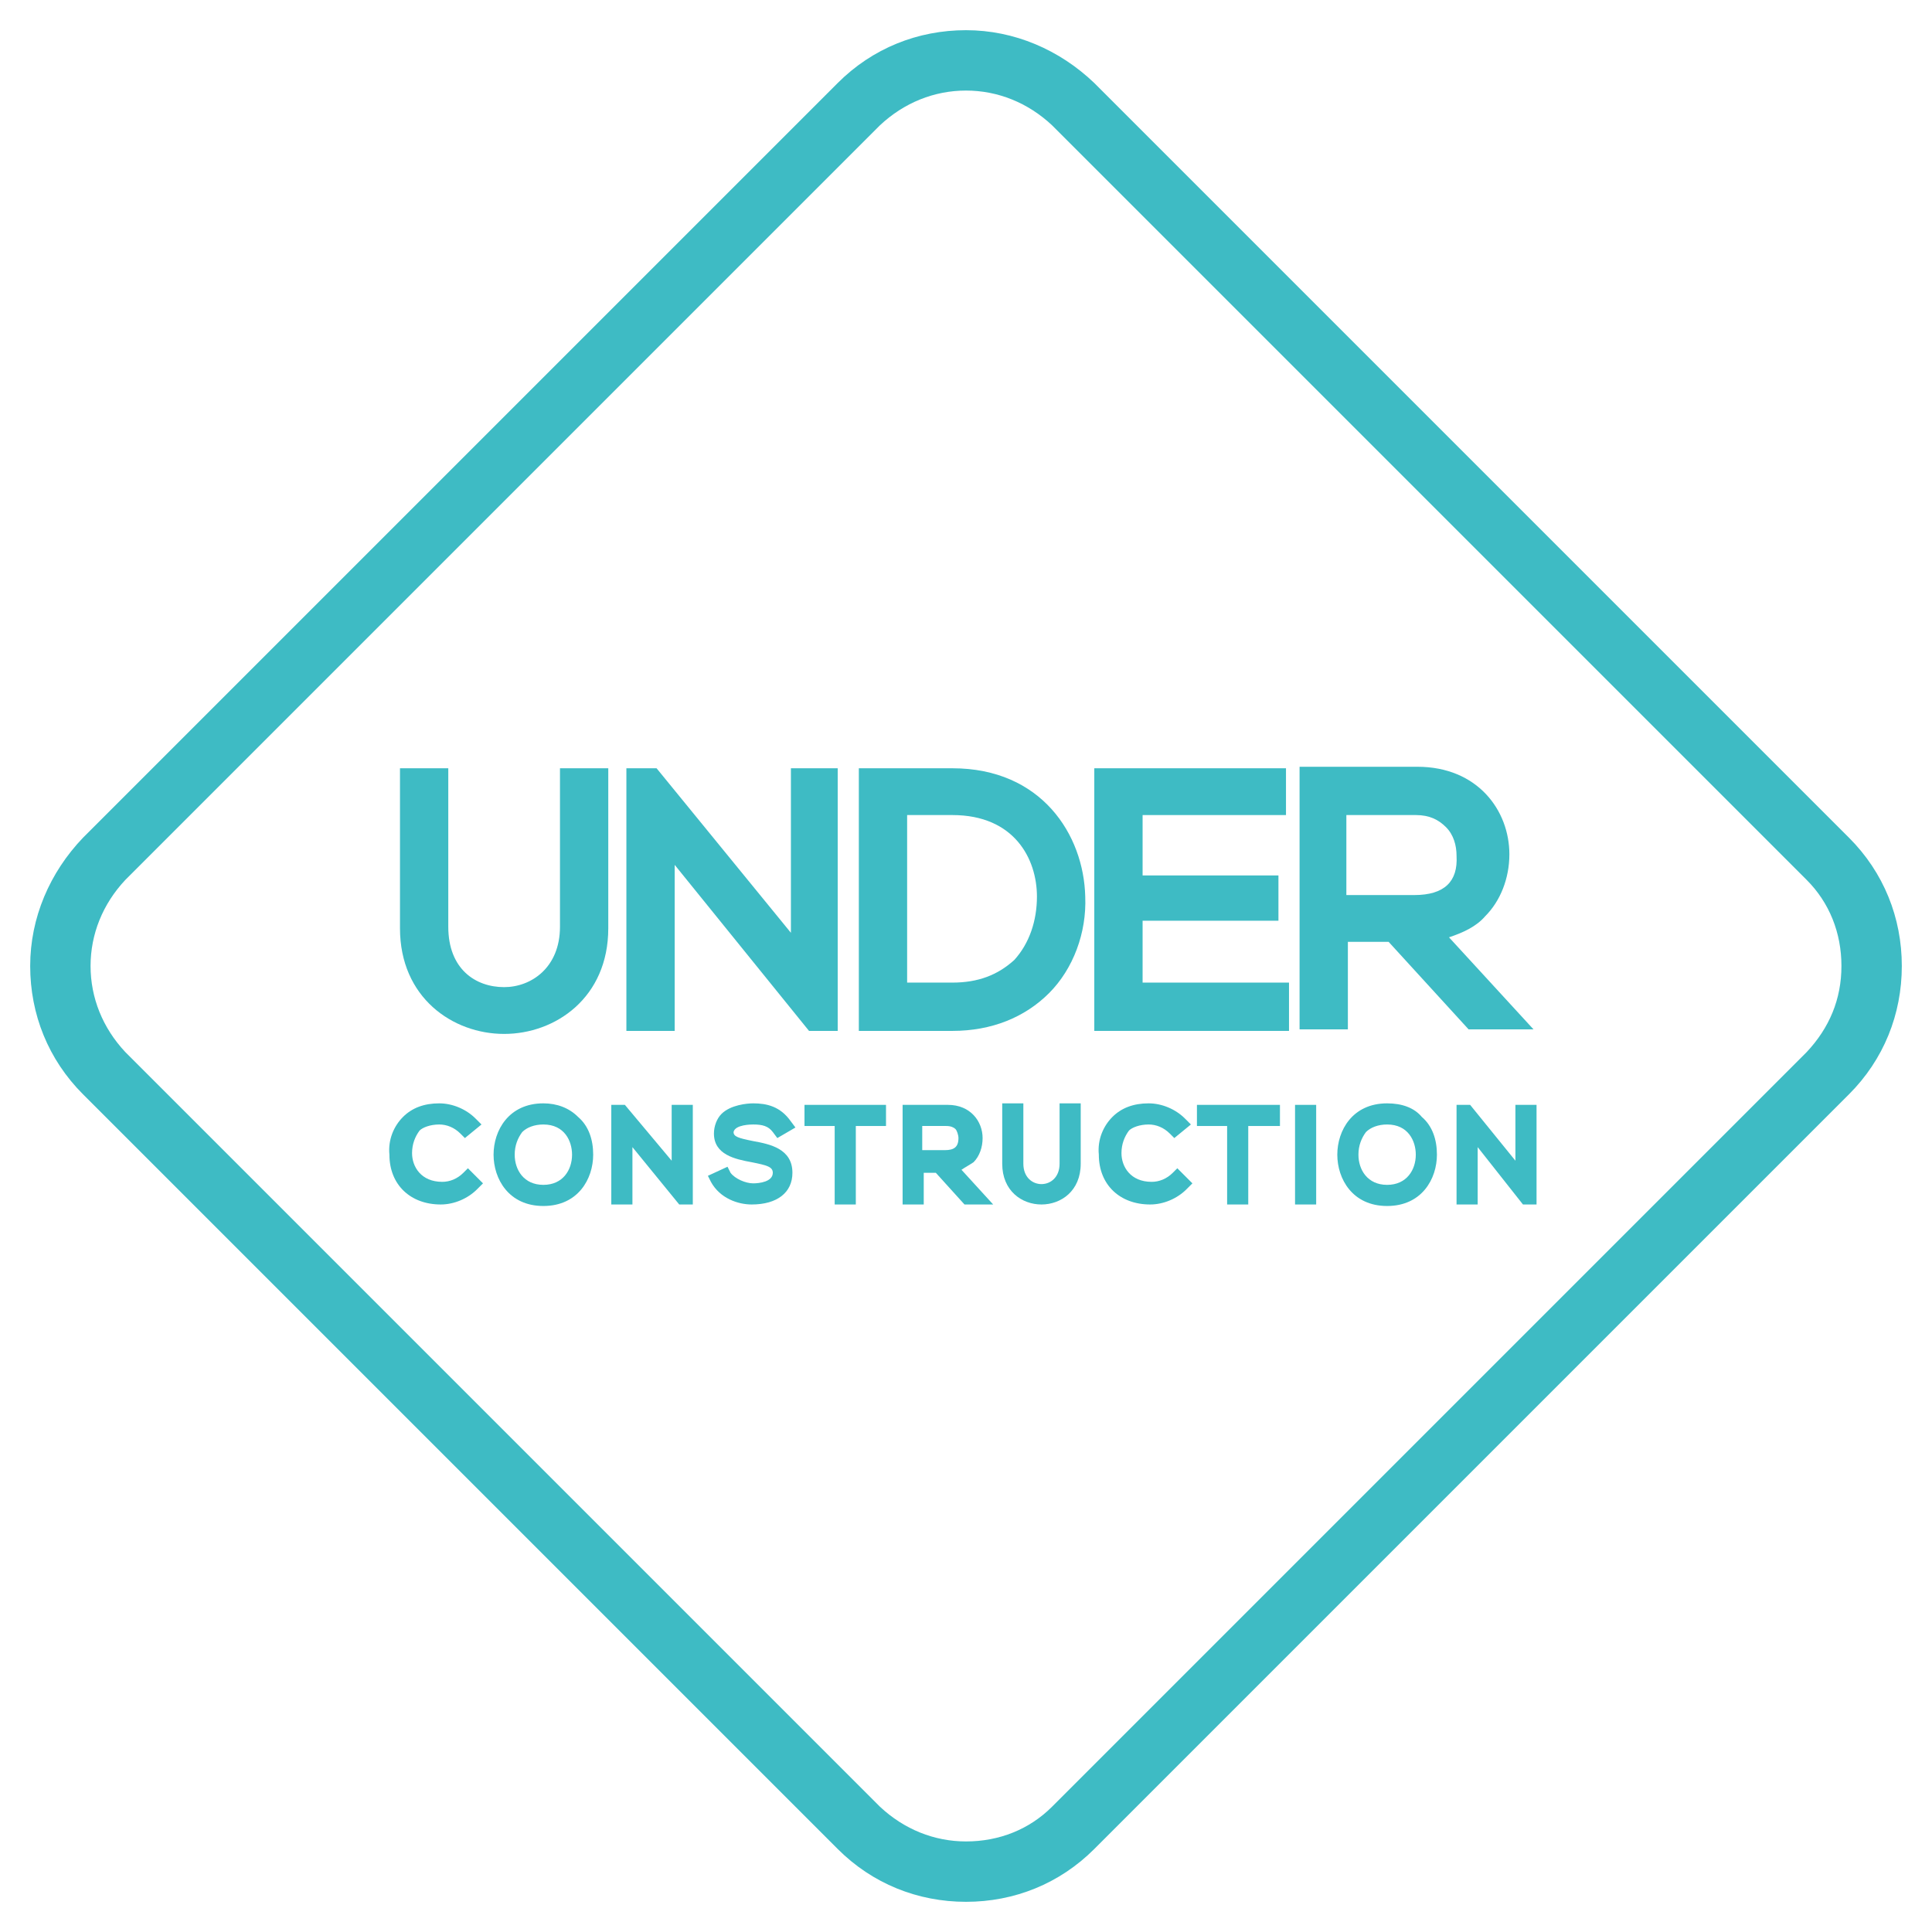 <?xml version="1.0" ?><!DOCTYPE svg  PUBLIC '-//W3C//DTD SVG 1.1//EN'  'http://www.w3.org/Graphics/SVG/1.1/DTD/svg11.dtd'><svg enable-background="new 0 0 128 128" id="Слой_1" version="1.1" viewBox="0 0 128 128" xml:space="preserve" xmlns="http://www.w3.org/2000/svg" xmlns:xlink="http://www.w3.org/1999/xlink"><g><path d="M72.5,5.5C70.2,3.3,67.2,2,64,2c-3.2,0-6.2,1.2-8.5,3.5l-50,50C3.3,57.8,2,60.8,2,64s1.2,6.2,3.5,8.5l50,50   c2.3,2.3,5.3,3.5,8.5,3.5c3.2,0,6.2-1.2,8.5-3.5l50-50c2.3-2.3,3.5-5.3,3.5-8.5s-1.2-6.2-3.5-8.5L72.5,5.5z M119.7,69.7l-50,50   c-1.5,1.5-3.5,2.3-5.7,2.3c-2.1,0-4.1-0.8-5.7-2.3l-50-50C6.8,68.1,6,66.1,6,64s0.8-4.1,2.3-5.7l50-50C59.9,6.8,61.9,6,64,6   c2.1,0,4.1,0.8,5.7,2.3l50,50c1.5,1.5,2.3,3.5,2.3,5.7S121.2,68.1,119.7,69.7z" fill="#3EBBC4"/><path d="M37.1,61.4c0,2.7-1.9,4-3.7,4c-1.9,0-3.7-1.2-3.7-4V50.9h-3.2v10.6c0,4.6,3.5,7,6.9,7c3.4,0,6.9-2.4,6.9-7   V50.9h-3.2V61.4z" fill="#3EBBC4"/><polygon fill="#3EBBC4" points="44.7,57.3 53.6,68.3 55.5,68.3 55.5,50.9 52.4,50.9 52.4,61.8 43.5,50.9 41.5,50.9 41.5,68.3    44.7,68.3  "/><path d="M63.1,50.9h-6.2v17.4h6.2c2.6,0,4.8-0.9,6.4-2.5c1.6-1.6,2.5-4,2.4-6.4C71.8,55.3,69,50.9,63.1,50.9z    M63.1,65.1h-3V54h3c4.1,0,5.6,2.9,5.6,5.4c0,1.6-0.5,3.1-1.5,4.2C66.1,64.6,64.8,65.1,63.1,65.1z" fill="#3EBBC4"/><polygon fill="#3EBBC4" points="75.7,61 84.7,61 84.7,58 75.7,58 75.7,54 85.2,54 85.2,50.9 72.5,50.9 72.5,68.3 85.4,68.3    85.4,65.1 75.7,65.1  "/><path d="M89.3,62.4H92l5.3,5.8h4.3L96,62.1c0.9-0.3,1.8-0.7,2.4-1.4c1-1,1.6-2.5,1.6-4.1c0-2.9-2.1-5.8-6.1-5.8   h-7.8v17.4h3.2V62.4z M93.7,59.3h-4.5V54h4.6c0.9,0,1.5,0.3,2,0.8c0.5,0.5,0.7,1.2,0.7,1.9C96.6,58.4,95.7,59.3,93.7,59.3z" fill="#3EBBC4"/><path d="M29.1,74.5c0.5,0,1,0.2,1.4,0.6l0.3,0.3l1.1-0.9l-0.4-0.4c-0.6-0.6-1.5-1-2.4-1c-1,0-1.8,0.3-2.4,0.9   c-0.6,0.6-1,1.5-0.9,2.5c0,2,1.4,3.3,3.4,3.3c0.9,0,1.8-0.4,2.4-1l0.4-0.4l-1-1l-0.3,0.3c-0.4,0.4-0.9,0.6-1.4,0.6   c-1.4,0-2-1-2-1.9c0-0.6,0.2-1.1,0.5-1.5C28,74.7,28.5,74.5,29.1,74.5z" fill="#3EBBC4"/><path d="M36,73.1c-2.3,0-3.3,1.8-3.3,3.4c0,1.6,1,3.4,3.3,3.4c2.3,0,3.3-1.8,3.3-3.4c0-1-0.3-1.9-1-2.5   C37.7,73.4,36.9,73.1,36,73.1z M36,78.5c-1.3,0-1.9-1-1.9-2c0-0.6,0.2-1.1,0.5-1.5c0.3-0.3,0.8-0.5,1.4-0.5c1.4,0,1.9,1.1,1.9,2   C37.9,77.5,37.3,78.5,36,78.5z" fill="#3EBBC4"/><polygon fill="#3EBBC4" points="44.5,76.9 41.4,73.2 40.5,73.2 40.5,79.8 41.9,79.8 41.9,76 45,79.8 45.9,79.8 45.9,73.2    44.5,73.2  "/><path d="M49.9,74.5c0.6,0,1,0.1,1.3,0.5l0.3,0.4l1.2-0.7l-0.3-0.4c-0.7-1-1.6-1.2-2.5-1.2c-0.4,0-1.5,0.1-2.1,0.7   c-0.3,0.3-0.5,0.8-0.5,1.3c0,1.4,1.4,1.7,2.5,1.9c1,0.2,1.4,0.3,1.4,0.7c0,0.6-0.9,0.7-1.3,0.7c-0.5,0-1.2-0.3-1.5-0.7l-0.2-0.4   l-1.3,0.6l0.2,0.4c0.6,1.1,1.8,1.5,2.7,1.5c1.7,0,2.7-0.8,2.7-2.1c0-1.6-1.5-1.9-2.6-2.1c-1-0.2-1.3-0.3-1.3-0.6   C48.7,74.5,49.8,74.5,49.9,74.5z" fill="#3EBBC4"/><polygon fill="#3EBBC4" points="53.3,74.6 55.3,74.6 55.3,79.8 56.7,79.8 56.7,74.6 58.7,74.6 58.7,73.2 53.3,73.2  "/><path d="M64.5,77c0.4-0.4,0.6-1,0.6-1.6c0-1.1-0.8-2.2-2.3-2.2h-3v6.6h1.4v-2.1H62l1.9,2.1h1.9l-2.1-2.3   C64,77.3,64.2,77.2,64.5,77z M61.2,74.6h1.5c0.3,0,0.5,0.1,0.6,0.2c0.1,0.1,0.2,0.4,0.2,0.6c0,0.6-0.3,0.8-0.9,0.8h-1.5V74.6z" fill="#3EBBC4"/><path d="M70.2,77.1c0,1.8-2.4,1.8-2.4,0v-4h-1.4v4c0,1.8,1.3,2.7,2.6,2.7c1.3,0,2.6-0.9,2.6-2.7v-4h-1.4V77.1z" fill="#3EBBC4"/><path d="M76.1,74.5c0.5,0,1,0.2,1.4,0.6l0.3,0.3l1.1-0.9l-0.4-0.4c-0.6-0.6-1.5-1-2.4-1c-1,0-1.8,0.3-2.4,0.9   c-0.6,0.6-1,1.5-0.9,2.5c0,2,1.4,3.3,3.4,3.3c0.9,0,1.8-0.4,2.4-1l0.4-0.4l-1-1l-0.3,0.3c-0.4,0.4-0.9,0.6-1.4,0.6   c-1.4,0-2-1-2-1.9c0-0.6,0.2-1.1,0.5-1.5C75,74.7,75.5,74.5,76.1,74.5z" fill="#3EBBC4"/><polygon fill="#3EBBC4" points="79.3,74.6 81.3,74.6 81.3,79.8 82.7,79.8 82.7,74.6 84.8,74.6 84.8,73.2 79.3,73.2  "/><rect fill="#3EBBC4" height="6.6" width="1.4" x="85.8" y="73.2"/><path d="M91.9,73.1c-2.3,0-3.3,1.8-3.3,3.4c0,1.6,1,3.4,3.3,3.4c2.3,0,3.3-1.8,3.3-3.4c0-1-0.3-1.9-1-2.5   C93.7,73.4,92.9,73.1,91.9,73.1z M91.9,78.5c-1.3,0-1.9-1-1.9-2c0-0.6,0.2-1.1,0.5-1.5c0.3-0.3,0.8-0.5,1.4-0.5   c1.4,0,1.9,1.1,1.9,2C93.8,77.5,93.2,78.5,91.9,78.5z" fill="#3EBBC4"/><polygon fill="#3EBBC4" points="100.4,76.9 97.4,73.2 96.5,73.2 96.5,79.8 97.9,79.8 97.9,76 100.9,79.8 101.8,79.8 101.8,73.2    100.4,73.2  "/></g></svg>